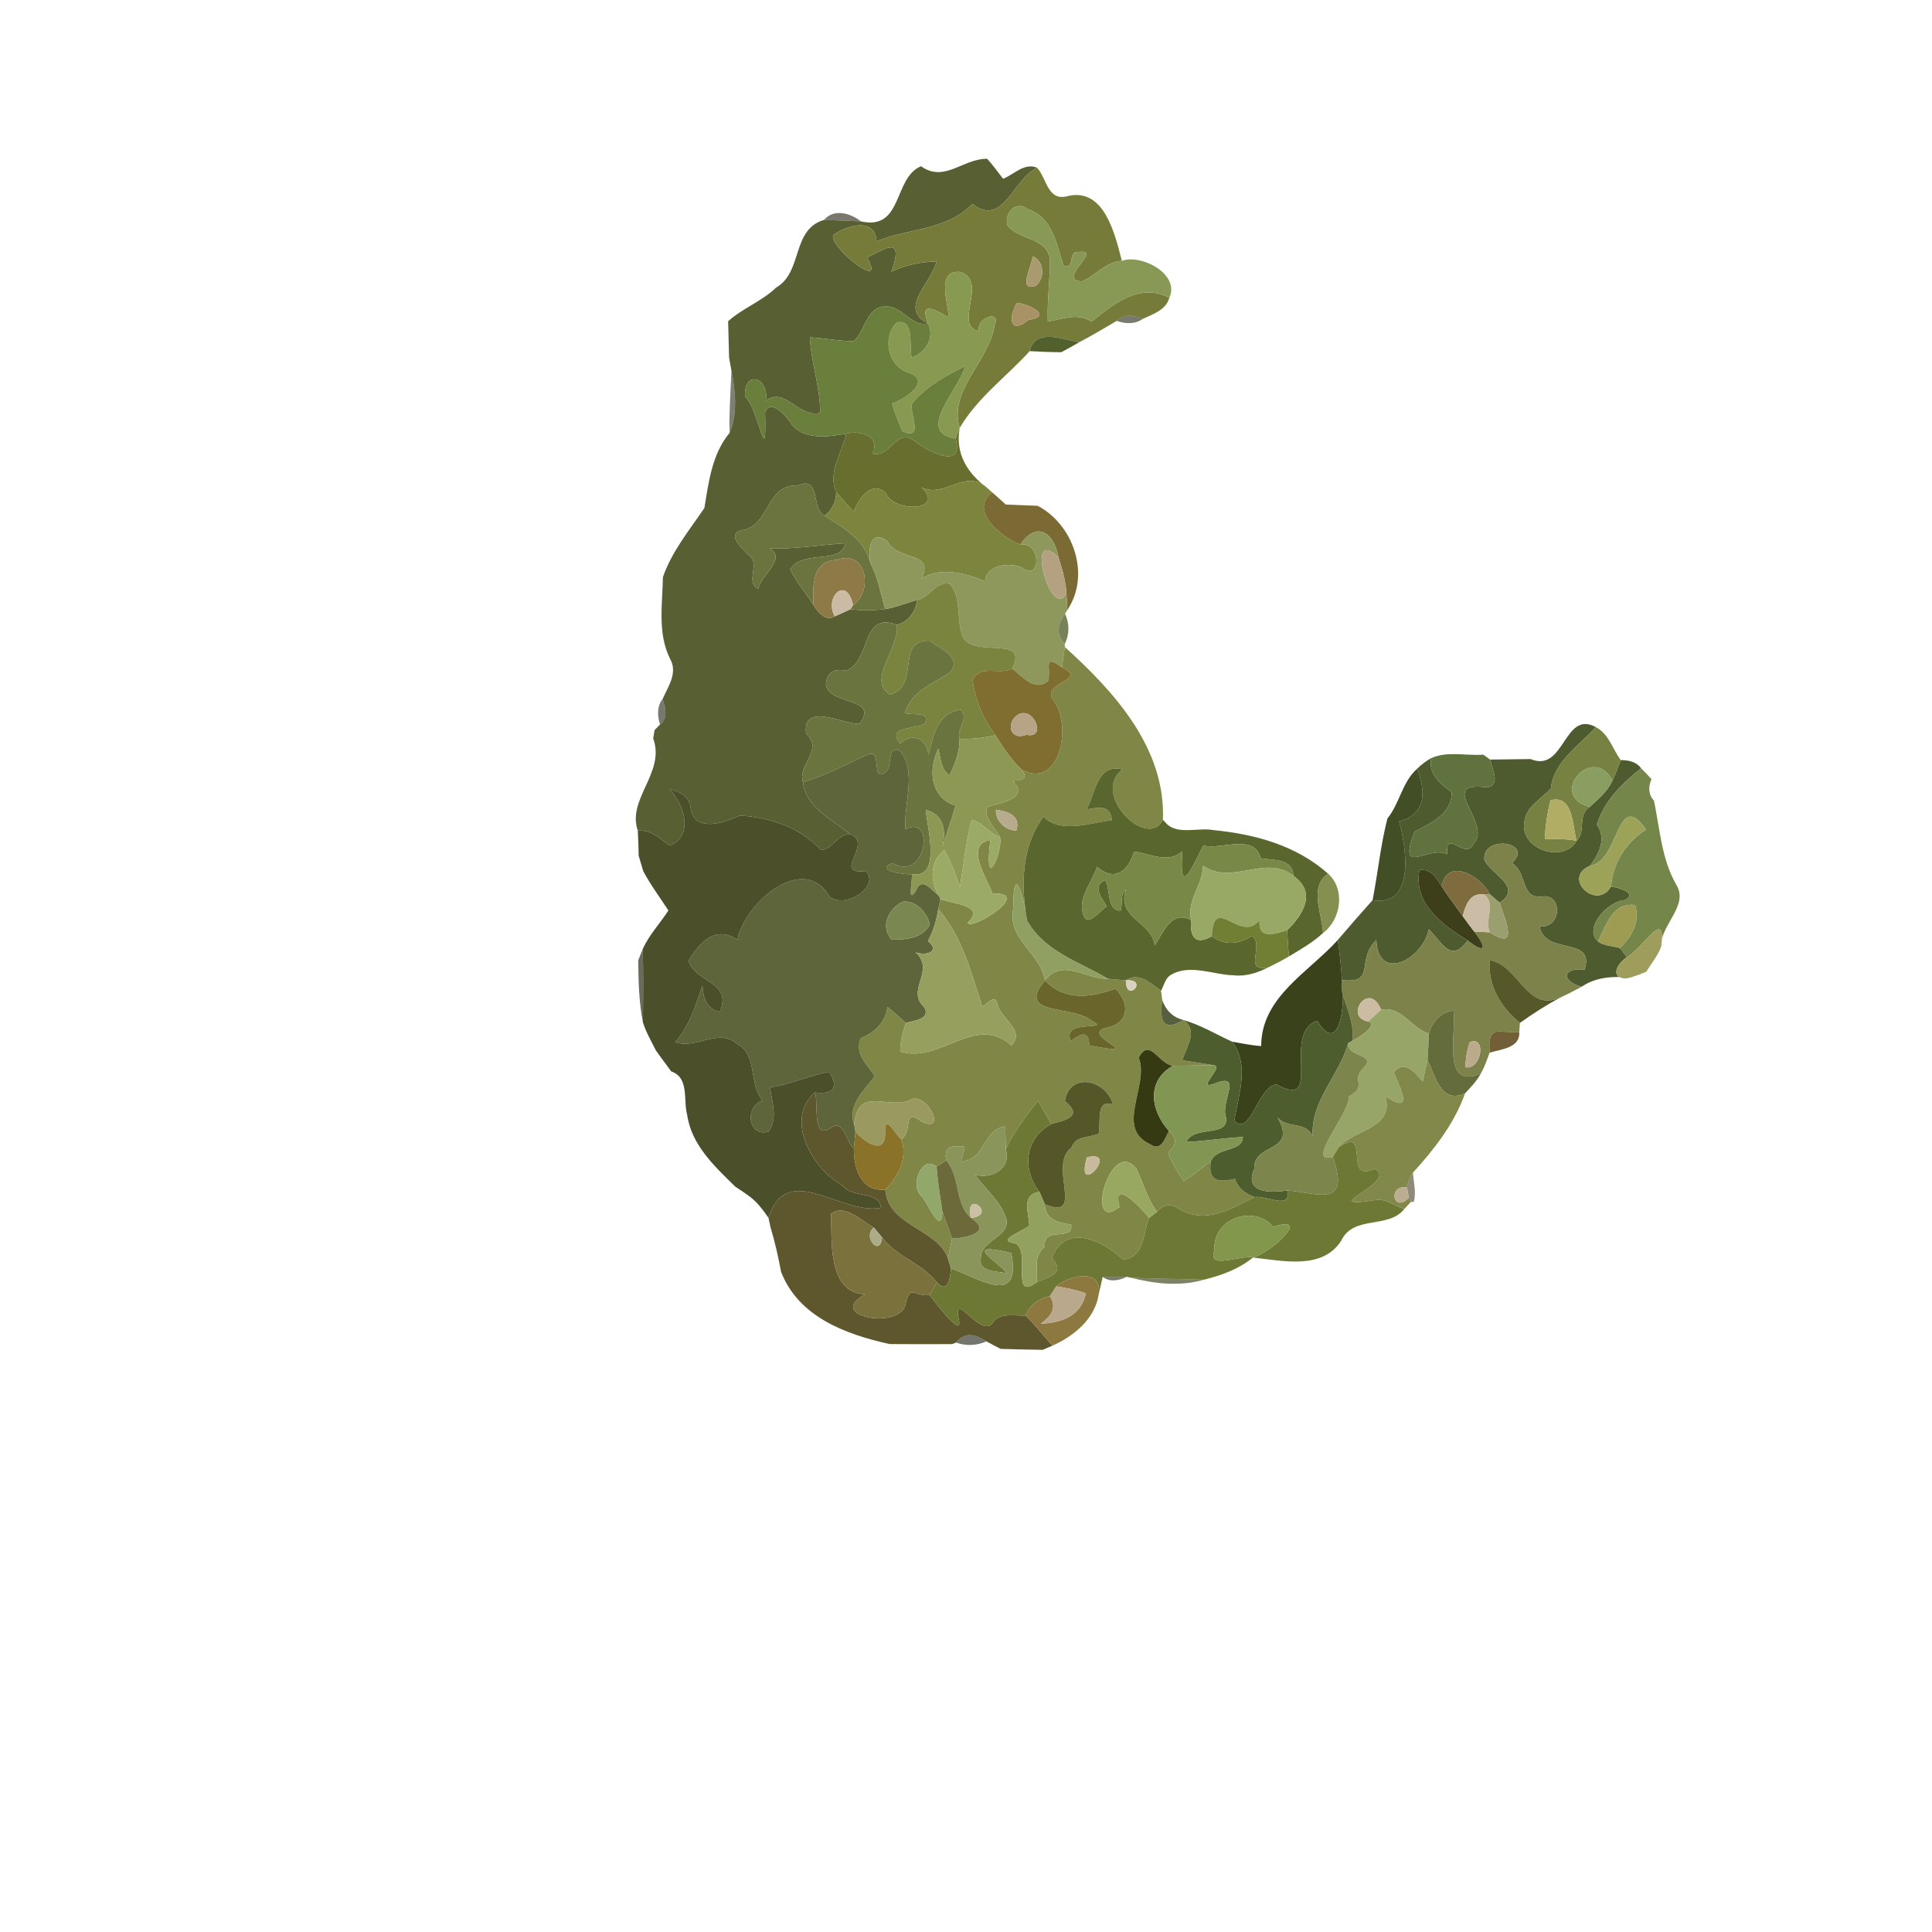 <?xml version="1.0" encoding="UTF-8" ?>
<!DOCTYPE svg PUBLIC "-//W3C//DTD SVG 1.1//EN" "http://www.w3.org/Graphics/SVG/1.1/DTD/svg11.dtd">
<svg width="384pt" height="384pt" viewBox="0 0 384 384" version="1.1" xmlns="http://www.w3.org/2000/svg">
<g id="#00000010">
</g>
<g id="#00000019">
</g>
<g id="#585f33fd">
<path fill="#585f33" opacity="1.00" d=" M 183.05 33.04 C 187.74 36.37 191.37 31.51 196.19 31.56 C 197.37 32.79 198.32 34.21 199.38 35.54 C 201.57 34.64 203.58 32.30 206.14 33.34 C 201.27 35.59 199.48 45.26 193.28 40.54 C 188.00 45.91 180.38 45.35 174.21 47.97 C 173.97 43.19 168.48 44.68 165.62 46.70 C 164.60 49.05 176.50 58.35 172.31 51.17 C 174.88 50.20 180.07 45.94 177.18 53.99 C 180.00 52.68 182.99 52.02 186.13 51.98 C 185.31 55.98 178.37 61.37 184.45 64.27 C 181.18 65.13 179.29 60.65 176.03 60.93 C 172.40 60.71 171.92 65.77 169.71 67.80 C 166.78 67.82 163.87 67.21 160.97 67.05 C 161.20 72.12 163.07 76.96 163.01 82.08 C 158.72 83.12 155.94 76.73 152.21 79.67 C 152.99 74.89 147.75 73.44 148.09 78.86 C 150.91 81.36 152.38 94.14 152.07 81.98 C 153.04 79.04 156.52 82.80 157.47 84.55 C 160.11 87.43 164.71 86.86 168.22 86.17 C 167.37 89.98 164.46 93.88 166.20 97.83 C 166.15 99.72 165.42 101.36 163.88 102.49 C 161.17 101.26 163.21 94.45 158.61 96.48 C 152.05 96.21 153.16 104.63 147.33 105.42 C 144.28 106.30 147.64 109.01 148.71 110.29 C 151.40 111.93 147.94 115.63 150.69 117.03 C 151.22 114.34 156.51 110.98 152.96 108.99 C 158.01 109.16 162.99 108.29 168.01 107.97 C 167.24 112.35 159.50 109.12 157.06 113.15 C 158.27 115.71 160.17 117.85 161.68 120.23 C 162.45 121.62 164.21 123.62 165.91 122.51 C 166.96 122.05 168.01 121.57 169.04 121.08 C 171.33 121.39 173.65 121.35 175.95 121.06 C 178.14 120.72 180.19 119.82 182.32 119.24 C 181.95 121.57 180.62 123.55 178.26 124.19 C 171.04 121.42 173.19 131.35 168.19 133.32 C 165.97 132.78 164.28 133.57 164.16 136.01 C 164.72 140.37 174.98 138.41 170.79 143.89 C 167.49 143.92 159.50 139.46 160.21 145.81 C 163.82 149.16 158.45 151.91 159.61 155.47 C 160.19 160.57 165.44 162.81 168.89 165.76 C 166.42 165.84 165.49 168.80 163.19 168.96 C 159.09 164.48 153.00 162.42 147.04 162.10 C 144.08 163.48 138.23 165.55 137.29 160.84 C 137.23 158.33 135.13 157.37 133.02 156.78 C 135.94 159.83 138.05 166.05 133.10 168.07 C 131.16 166.68 129.37 164.84 126.77 165.10 C 124.56 158.80 132.32 153.54 129.82 146.75 C 129.90 146.34 130.05 145.51 130.12 145.09 C 130.38 144.82 130.91 144.28 131.18 144.01 C 132.85 142.79 132.25 140.55 131.70 138.92 C 132.83 136.39 134.78 133.68 133.15 130.89 C 130.67 125.81 131.67 120.15 131.76 114.71 C 133.54 109.56 137.01 105.41 140.00 100.97 C 140.86 95.82 141.50 90.25 145.02 86.03 C 146.63 82.18 146.19 77.71 145.38 73.68 C 145.26 73.03 145.03 71.72 144.91 71.07 C 144.86 69.27 144.77 65.66 144.72 63.85 C 147.63 61.24 151.44 59.88 154.26 57.16 C 159.63 54.06 157.26 45.63 163.79 43.70 C 165.62 43.78 169.29 43.93 171.12 44.00 C 179.53 45.88 177.50 35.37 183.05 33.04 Z" />
</g>
<g id="#767b39fc">
<path fill="#767b39" opacity="1.00" d=" M 193.28 40.54 C 199.48 45.26 201.27 35.59 206.14 33.34 C 208.04 35.46 208.22 39.92 211.99 39.03 C 219.51 37.03 221.60 46.61 222.98 51.84 C 219.72 52.04 217.60 54.92 215.03 55.94 C 209.63 55.67 219.71 49.30 214.24 50.10 C 212.25 49.77 213.71 53.86 211.37 52.76 C 209.98 48.52 209.21 43.22 204.35 41.61 C 201.92 39.72 199.66 42.28 200.19 44.76 C 202.46 47.73 207.87 47.11 208.69 51.37 C 208.73 55.56 208.10 59.72 208.26 63.91 C 211.22 63.41 214.15 62.10 216.96 63.93 C 221.42 60.32 226.58 56.14 232.42 59.18 C 231.75 61.63 229.17 62.43 227.13 63.39 C 225.46 62.63 223.35 62.35 221.95 63.78 C 219.49 65.25 217.02 66.70 214.49 68.03 C 211.20 67.50 205.83 65.12 204.66 69.79 C 200.04 74.88 194.27 79.04 190.75 85.05 C 188.46 77.58 196.63 71.77 197.67 64.69 C 199.14 61.40 193.85 63.18 194.60 65.83 C 189.26 64.70 196.56 55.97 190.89 54.06 C 186.05 53.57 188.37 60.00 188.62 63.11 C 186.06 61.73 182.60 59.45 184.45 64.27 C 178.37 61.37 185.31 55.98 186.13 51.98 C 182.99 52.02 180.00 52.68 177.18 53.99 C 180.07 45.94 174.88 50.20 172.31 51.17 C 176.50 58.35 164.60 49.05 165.62 46.70 C 168.48 44.68 173.97 43.19 174.21 47.97 C 180.38 45.35 188.00 45.91 193.28 40.54 M 205.22 50.94 C 205.19 52.78 202.16 57.97 205.78 56.85 C 207.76 55.50 207.60 51.81 205.22 50.94 M 202.12 60.19 C 200.32 63.29 200.77 66.58 204.44 63.58 C 209.42 62.89 204.58 60.42 202.12 60.19 Z" />
</g>
<g id="#889956fd">
<path fill="#889956" opacity="1.00" d=" M 200.19 44.76 C 199.66 42.28 201.92 39.72 204.35 41.61 C 209.21 43.22 209.98 48.52 211.37 52.76 C 213.71 53.86 212.25 49.77 214.24 50.10 C 219.71 49.30 209.63 55.67 215.03 55.94 C 217.60 54.92 219.72 52.04 222.98 51.84 C 226.83 50.44 234.58 54.46 232.42 59.18 C 226.58 56.14 221.42 60.32 216.96 63.93 C 214.15 62.10 211.22 63.41 208.26 63.91 C 208.10 59.72 208.73 55.56 208.69 51.37 C 207.87 47.11 202.46 47.73 200.19 44.76 Z" />
</g>
<g id="#2a22139b">
<path fill="#2a2213" opacity="0.61" d=" M 163.79 43.70 C 165.69 41.47 168.94 42.28 171.12 44.00 C 169.29 43.93 165.62 43.78 163.79 43.70 Z" />
</g>
<g id="#aa9a70ff">
<path fill="#aa9a70" opacity="1.00" d=" M 205.22 50.94 C 207.60 51.81 207.76 55.50 205.78 56.85 C 202.16 57.97 205.19 52.78 205.22 50.94 Z" />
</g>
<g id="#889a51ff">
<path fill="#889a51" opacity="1.00" d=" M 188.62 63.11 C 188.37 60.00 186.05 53.57 190.89 54.06 C 196.56 55.97 189.26 64.70 194.60 65.83 C 193.85 63.18 199.14 61.40 197.67 64.69 C 196.63 71.77 188.46 77.58 190.75 85.05 C 190.55 85.58 190.15 86.64 189.95 87.18 C 181.79 85.95 190.60 77.48 191.86 72.73 C 187.99 74.71 183.97 76.83 181.22 80.30 C 180.90 82.62 183.64 87.49 179.38 85.75 C 178.59 83.94 177.85 82.10 177.29 80.20 C 179.71 79.45 185.18 75.80 180.84 74.17 C 176.46 72.97 175.24 67.13 178.22 64.10 C 181.84 63.24 180.66 68.78 181.19 71.04 C 184.00 70.14 185.85 67.07 184.45 64.27 C 182.60 59.45 186.06 61.73 188.62 63.11 Z" />
</g>
<g id="#00000021">
</g>
<g id="#a99266ff">
<path fill="#a99266" opacity="1.00" d=" M 202.12 60.19 C 204.58 60.42 209.42 62.89 204.44 63.58 C 200.77 66.58 200.32 63.29 202.12 60.19 Z" />
</g>
<g id="#6a7f3bff">
<path fill="#6a7f3b" opacity="1.00" d=" M 169.71 67.80 C 171.92 65.77 172.40 60.71 176.03 60.93 C 179.29 60.65 181.18 65.13 184.45 64.27 C 185.85 67.07 184.00 70.14 181.19 71.04 C 180.66 68.78 181.84 63.24 178.22 64.10 C 175.24 67.13 176.46 72.97 180.84 74.17 C 185.18 75.80 179.71 79.45 177.29 80.20 C 177.85 82.10 178.59 83.94 179.38 85.75 C 183.64 87.49 180.90 82.62 181.22 80.30 C 183.97 76.83 187.99 74.71 191.86 72.73 C 190.60 77.48 181.79 85.95 189.95 87.18 C 191.67 93.66 184.20 89.62 181.53 87.46 C 178.14 85.13 176.87 91.13 173.44 90.15 C 175.04 86.64 171.00 85.48 168.22 86.17 C 164.71 86.86 160.11 87.43 157.47 84.55 C 156.52 82.80 153.04 79.04 152.07 81.98 C 152.38 94.14 150.91 81.36 148.09 78.86 C 147.75 73.44 152.99 74.89 152.21 79.67 C 155.94 76.73 158.72 83.12 163.01 82.08 C 163.07 76.96 161.20 72.12 160.97 67.05 C 163.87 67.21 166.78 67.82 169.71 67.80 Z" />
</g>
<g id="#282e18a0">
<path fill="#282e18" opacity="0.63" d=" M 221.95 63.78 C 223.35 62.35 225.46 62.63 227.13 63.39 C 225.60 64.49 223.65 64.37 221.95 63.78 Z" />
</g>
<g id="#2b291691">
</g>
<g id="#465620f0">
<path fill="#465620" opacity="0.94" d=" M 204.66 69.79 C 205.83 65.12 211.20 67.50 214.49 68.03 C 213.32 68.70 212.15 69.38 210.95 70.00 C 208.85 70.01 206.76 69.90 204.66 69.79 Z" />
</g>
<g id="#0102011d">
</g>
<g id="#282c1799">
<path fill="#282c17" opacity="0.60" d=" M 145.38 73.68 C 146.19 77.71 146.63 82.18 145.02 86.03 C 145.01 85.49 144.98 84.41 144.97 83.87 C 145.03 80.47 145.23 77.07 145.38 73.68 Z" />
</g>
<g id="#676e2efc">
<path fill="#676e2e" opacity="1.00" d=" M 189.95 87.18 C 190.15 86.64 190.55 85.58 190.75 85.05 C 189.80 90.16 192.30 94.07 196.15 96.93 C 191.77 93.03 187.96 99.04 183.17 96.91 C 188.04 101.50 177.74 102.05 176.00 97.97 C 173.34 95.31 170.44 99.27 169.70 101.75 C 168.51 100.47 167.38 99.12 166.20 97.83 C 164.46 93.88 167.37 89.98 168.22 86.17 C 171.00 85.48 175.04 86.64 173.44 90.15 C 176.87 91.13 178.14 85.13 181.53 87.46 C 184.20 89.62 191.67 93.66 189.95 87.18 Z" />
</g>
<g id="#7d843dff">
<path fill="#7d843d" opacity="1.00" d=" M 183.17 96.91 C 187.96 99.04 191.77 93.03 196.15 96.93 C 196.41 97.16 196.93 97.62 197.19 97.85 C 192.48 101.45 199.01 106.84 202.81 108.21 C 206.98 107.60 206.96 115.74 203.17 112.86 C 200.77 111.66 195.95 112.27 195.81 115.55 C 191.95 113.90 186.90 112.58 183.13 115.02 C 185.96 109.52 178.27 111.54 176.38 107.57 C 172.90 105.01 172.48 109.29 173.02 112.01 C 171.93 107.27 167.67 104.95 163.88 102.49 C 165.42 101.36 166.15 99.72 166.20 97.83 C 167.38 99.12 168.51 100.47 169.70 101.75 C 170.44 99.27 173.34 95.31 176.00 97.97 C 177.74 102.05 188.04 101.50 183.17 96.91 Z" />
</g>
<g id="#6b733eff">
<path fill="#6b733e" opacity="1.00" d=" M 158.61 96.48 C 163.21 94.45 161.17 101.26 163.88 102.49 C 167.67 104.95 171.93 107.27 173.02 112.01 C 174.57 114.82 175.03 118.02 175.95 121.06 C 173.65 121.35 171.33 121.39 169.04 121.08 L 169.53 120.27 C 173.72 117.39 172.14 109.10 166.33 111.28 C 161.38 111.49 161.54 116.29 161.68 120.23 C 160.17 117.85 158.27 115.71 157.06 113.15 C 159.50 109.12 167.24 112.35 168.01 107.97 C 162.99 108.29 158.01 109.16 152.96 108.99 C 156.51 110.98 151.22 114.34 150.69 117.03 C 147.94 115.63 151.40 111.93 148.71 110.29 C 147.64 109.01 144.28 106.30 147.33 105.42 C 153.16 104.63 152.05 96.21 158.61 96.48 Z" />
</g>
<g id="#78662ef7">
<path fill="#78662e" opacity="0.97" d=" M 197.19 97.85 C 198.11 98.65 199.01 99.46 199.91 100.28 C 201.49 100.34 204.65 100.47 206.24 100.53 C 213.41 104.28 216.82 114.34 212.13 121.25 C 212.09 120.41 212.01 118.73 211.97 117.89 C 211.81 115.45 211.13 113.07 210.37 110.76 C 209.49 105.81 206.07 103.46 202.81 108.21 C 199.01 106.84 192.48 101.45 197.19 97.85 Z" />
</g>
<g id="#393016b5">
<path fill="#393016" opacity="0.71" d=" M 199.91 100.28 C 201.49 100.34 204.65 100.47 206.24 100.53 C 204.65 100.47 201.49 100.34 199.91 100.28 Z" />
</g>
<g id="#0000002a">
</g>
<g id="#8f985cff">
<path fill="#8f985c" opacity="1.00" d=" M 202.81 108.21 C 206.07 103.46 209.49 105.81 210.37 110.76 C 203.46 104.02 209.04 123.88 211.97 117.89 C 212.01 118.73 212.09 120.41 212.13 121.25 L 211.69 122.00 C 210.00 124.33 209.98 126.31 211.63 127.96 L 211.65 128.61 C 211.42 129.95 211.23 131.29 211.09 132.65 C 207.13 129.84 209.00 132.77 208.32 135.34 C 205.69 137.57 203.19 134.47 201.22 132.89 C 204.65 125.68 192.56 131.47 191.12 125.90 C 190.13 122.68 191.10 118.68 188.78 116.04 C 186.04 115.41 184.83 118.76 182.32 119.24 C 180.19 119.82 178.14 120.72 175.95 121.06 C 175.03 118.02 174.57 114.82 173.02 112.01 C 172.48 109.29 172.90 105.01 176.38 107.57 C 178.27 111.54 185.96 109.52 183.13 115.02 C 186.90 112.58 191.95 113.90 195.81 115.55 C 195.95 112.27 200.77 111.66 203.17 112.86 C 206.96 115.74 206.98 107.60 202.81 108.21 Z" />
</g>
<g id="#b4a182ff">
<path fill="#b4a182" opacity="1.00" d=" M 211.97 117.89 C 209.04 123.88 203.46 104.02 210.37 110.76 C 211.13 113.07 211.81 115.45 211.97 117.89 Z" />
</g>
<g id="#8d7a47ff">
<path fill="#8d7a47" opacity="1.00" d=" M 166.33 111.28 C 172.14 109.10 173.72 117.39 169.53 120.27 C 168.36 114.34 163.74 118.56 165.91 122.51 C 164.21 123.62 162.45 121.62 161.68 120.23 C 161.54 116.29 161.38 111.49 166.33 111.28 Z" />
</g>
<g id="#00000034">
</g>
<g id="#7b843eff">
<path fill="#7b843e" opacity="1.00" d=" M 182.32 119.24 C 184.83 118.76 186.04 115.41 188.78 116.04 C 191.10 118.68 190.13 122.68 191.12 125.90 C 192.56 131.47 204.65 125.68 201.22 132.89 C 198.60 134.25 194.96 131.94 193.33 135.13 C 193.76 139.16 195.44 142.91 197.84 146.14 C 195.51 146.68 193.12 146.94 190.73 146.85 C 190.05 144.81 192.74 142.78 190.96 141.08 C 186.15 141.72 185.60 146.17 184.53 150.04 C 184.19 146.74 181.31 145.55 178.92 147.78 C 176.15 144.29 181.70 145.04 183.82 143.84 C 184.99 141.20 181.32 142.30 179.86 141.71 C 181.08 137.39 185.41 135.89 188.75 133.70 C 191.44 130.69 186.82 128.97 184.82 127.34 C 177.82 127.10 183.06 136.32 176.92 138.06 C 172.15 135.29 178.89 128.77 178.26 124.19 C 180.62 123.55 181.95 121.57 182.32 119.24 Z" />
</g>
<g id="#cbbba4ff">
<path fill="#cbbba4" opacity="1.00" d=" M 165.91 122.51 C 163.74 118.56 168.36 114.34 169.53 120.27 L 169.04 121.08 C 168.01 121.57 166.96 122.05 165.91 122.51 Z" />
</g>
<g id="#54622ec9">
<path fill="#54622e" opacity="0.79" d=" M 211.63 127.96 C 209.98 126.31 210.00 124.33 211.69 122.00 C 212.58 123.90 212.60 126.09 211.63 127.96 Z" />
</g>
<g id="#6a743fff">
<path fill="#6a743f" opacity="1.00" d=" M 168.19 133.32 C 173.19 131.35 171.04 121.42 178.26 124.19 C 178.89 128.77 172.15 135.29 176.92 138.06 C 183.06 136.32 177.82 127.10 184.82 127.34 C 186.82 128.97 191.44 130.69 188.75 133.70 C 185.41 135.89 181.08 137.39 179.86 141.71 C 181.32 142.30 184.99 141.20 183.82 143.84 C 181.70 145.04 176.15 144.29 178.92 147.78 C 181.31 145.55 184.19 146.74 184.53 150.04 C 185.60 146.17 186.15 141.72 190.96 141.08 C 192.74 142.78 190.05 144.81 190.73 146.85 C 190.76 149.42 189.83 151.83 188.71 154.10 C 186.94 152.90 186.99 150.67 186.49 148.82 C 184.14 153.73 185.46 158.79 189.91 160.11 C 189.17 162.87 188.16 165.54 187.33 168.29 C 188.16 164.64 187.30 161.80 184.00 160.98 C 184.33 164.74 187.16 174.70 181.23 173.76 C 179.66 173.88 173.60 172.96 177.40 171.56 C 184.05 175.45 186.01 161.72 179.98 164.81 C 179.50 159.77 182.40 153.60 178.83 149.16 C 175.92 148.17 177.74 152.79 175.71 153.65 C 173.09 155.41 175.57 148.27 172.12 150.14 C 167.99 152.00 163.97 154.16 159.61 155.47 C 158.45 151.91 163.82 149.16 160.21 145.81 C 159.50 139.46 167.49 143.92 170.79 143.89 C 174.98 138.41 164.72 140.37 164.16 136.01 C 164.28 133.57 165.97 132.78 168.19 133.32 Z" />
</g>
<g id="#808746fe">
<path fill="#808746" opacity="1.00" d=" M 211.09 132.65 C 211.23 131.29 211.42 129.95 211.65 128.61 C 221.45 137.45 231.71 148.72 231.14 162.94 C 228.24 169.04 216.64 157.91 223.09 152.93 C 218.02 151.67 217.75 157.65 215.96 160.90 C 218.25 160.45 220.75 159.91 220.98 163.00 C 216.55 163.57 210.93 165.75 207.40 162.34 C 202.97 168.23 202.93 175.98 204.11 182.94 C 204.06 180.82 201.40 169.50 201.40 180.54 C 200.18 186.85 206.61 189.05 207.71 194.86 C 201.71 201.98 213.18 199.69 217.01 202.89 C 221.25 205.07 210.80 202.36 212.84 206.92 C 214.72 205.51 216.40 204.58 216.51 207.78 C 229.29 210.27 213.71 205.61 220.13 204.23 C 224.49 203.23 224.52 199.32 221.69 196.51 C 216.74 198.32 211.51 198.98 207.71 194.86 C 211.18 190.32 215.79 194.66 220.20 194.54 C 221.39 194.66 222.57 194.76 223.77 194.85 C 223.80 199.66 228.50 194.50 223.77 194.85 C 226.35 193.09 228.73 195.48 230.76 196.93 C 230.82 197.40 230.94 198.33 231.01 198.79 C 230.42 202.75 231.11 205.24 235.19 202.72 C 238.29 204.90 235.80 208.01 235.00 210.74 C 236.56 210.98 239.67 211.48 241.22 211.72 C 238.51 211.76 235.80 211.80 233.10 211.84 C 230.24 211.44 228.49 206.11 226.34 210.21 C 228.48 215.79 221.50 224.22 228.62 227.43 C 230.76 228.95 231.51 226.28 232.33 224.79 C 234.15 226.21 233.73 227.71 232.18 229.15 C 232.89 231.17 234.12 232.96 235.28 234.76 C 237.17 233.56 238.91 232.15 240.67 230.77 C 240.02 234.80 242.20 235.08 245.46 234.29 C 246.05 236.18 247.56 237.24 249.35 237.93 C 244.66 240.28 239.68 243.34 234.48 240.39 C 232.85 239.17 231.28 239.25 229.98 240.87 C 228.01 238.26 227.24 235.05 225.80 232.18 C 220.50 225.94 215.50 245.52 222.51 239.89 C 220.95 233.91 226.79 240.02 228.38 242.06 C 227.13 245.23 227.56 249.78 223.24 250.38 C 219.06 246.45 211.77 243.04 209.06 250.04 C 211.77 253.07 208.86 253.61 206.07 254.86 C 206.30 252.14 205.27 249.79 207.68 247.77 C 207.16 243.59 213.51 246.92 212.89 243.38 C 210.31 243.07 207.75 242.40 207.66 239.35 C 215.90 242.75 208.13 231.58 212.98 228.07 C 213.78 225.63 216.52 226.19 218.37 225.31 C 218.87 222.74 217.69 218.44 221.23 219.52 C 219.72 214.35 212.49 213.13 211.67 218.84 C 215.23 221.76 212.20 222.58 208.97 223.39 C 207.99 221.90 207.27 220.25 206.25 218.78 C 203.96 221.86 201.54 224.91 199.91 228.42 C 199.86 226.91 199.87 225.40 199.79 223.90 C 195.62 224.32 195.81 230.12 191.76 230.73 C 189.72 231.81 193.14 227.13 190.89 227.91 C 188.74 227.54 187.61 228.41 188.07 230.63 C 187.59 230.95 186.64 231.58 186.16 231.90 C 183.18 229.33 180.72 235.86 183.20 237.78 C 184.48 239.25 187.06 245.75 187.31 240.84 C 187.97 242.61 188.63 244.38 189.24 246.18 C 188.96 247.49 188.70 248.82 188.41 250.14 C 186.35 244.18 176.49 243.78 175.96 236.44 C 178.56 233.91 180.47 230.07 179.14 226.44 C 181.58 224.78 179.27 219.98 183.15 222.90 C 188.19 225.41 184.58 217.59 181.34 218.42 C 176.83 220.96 170.60 215.45 169.77 223.46 C 168.40 219.65 171.78 216.65 173.88 213.93 C 172.48 211.56 169.75 209.70 171.09 206.33 C 173.89 205.21 175.97 203.25 176.38 200.13 C 177.66 201.11 178.84 202.23 180.04 203.31 C 179.43 205.15 178.93 207.04 178.92 209.00 C 186.79 211.52 193.94 201.34 201.04 207.81 C 203.85 204.75 198.99 202.58 198.28 199.69 C 197.80 197.41 196.40 199.44 195.24 200.04 C 193.00 193.29 191.31 186.20 186.49 180.72 C 186.60 180.22 186.81 179.22 186.91 178.72 C 189.54 179.68 195.98 179.95 192.33 183.37 C 192.65 185.27 205.67 177.27 197.27 177.60 C 196.20 174.60 191.58 167.87 196.85 166.93 C 195.44 178.11 199.38 169.29 198.77 166.44 C 197.79 164.49 195.64 162.83 196.10 160.43 C 198.76 159.56 204.85 158.76 201.25 155.19 C 202.99 155.11 204.52 154.86 203.10 153.01 C 210.62 156.93 213.07 144.50 209.55 139.45 C 206.29 135.50 216.73 135.33 211.09 132.65 M 197.95 160.93 C 197.83 163.09 199.83 165.16 202.01 165.06 C 202.94 162.09 200.33 161.26 197.95 160.93 M 216.04 230.03 C 213.51 238.60 222.82 228.35 216.04 230.03 Z" />
</g>
<g id="#7f6e30ff">
<path fill="#7f6e30" opacity="1.00" d=" M 208.32 135.34 C 209.00 132.77 207.13 129.84 211.09 132.65 C 216.73 135.33 206.29 135.50 209.55 139.45 C 213.07 144.50 210.62 156.93 203.10 153.01 C 200.98 151.02 199.38 148.59 197.84 146.14 C 195.44 142.91 193.76 139.16 193.33 135.13 C 194.96 131.94 198.60 134.25 201.22 132.89 C 203.19 134.47 205.69 137.57 208.32 135.34 M 202.22 142.10 C 199.88 143.79 200.79 147.30 204.01 146.04 C 208.16 146.98 205.46 140.10 202.22 142.10 Z" />
</g>
<g id="#2024129b">
<path fill="#202412" opacity="0.61" d=" M 131.18 144.01 C 130.64 142.31 130.55 140.39 131.70 138.92 C 132.25 140.55 132.85 142.79 131.18 144.01 Z" />
</g>
<g id="#00000041">
</g>
<g id="#b7a487ff">
<path fill="#b7a487" opacity="1.00" d=" M 202.22 142.10 C 205.46 140.10 208.16 146.98 204.01 146.04 C 200.79 147.30 199.88 143.79 202.22 142.10 Z" />
</g>
<g id="#4e5b2efd">
<path fill="#4e5b2e" opacity="1.00" d=" M 304.22 150.87 C 311.01 153.71 310.79 141.01 317.19 144.52 C 313.90 148.17 308.77 151.41 308.25 156.73 C 306.40 158.77 303.52 160.13 303.02 163.11 C 301.75 168.77 310.80 171.77 313.36 167.10 C 315.34 165.25 313.40 161.98 315.98 160.38 C 317.66 158.81 319.55 157.29 320.49 155.12 C 321.12 153.81 321.63 152.44 322.13 151.07 C 323.67 151.09 325.22 151.37 326.18 152.70 C 322.39 155.72 318.90 159.10 317.39 163.91 C 319.34 166.68 317.84 169.71 316.01 172.09 C 310.36 174.48 317.39 181.14 320.21 176.18 C 321.63 176.47 325.61 177.44 323.00 178.90 C 319.52 179.09 314.64 184.52 317.63 187.12 C 318.87 188.05 320.54 187.99 321.98 188.42 C 322.33 188.88 323.02 189.79 323.36 190.25 C 320.81 191.91 320.04 195.05 324.16 194.27 C 320.73 194.03 317.27 194.12 314.37 196.12 C 310.24 195.08 310.50 192.18 314.94 192.73 C 317.15 185.94 307.01 190.03 306.02 184.13 C 310.48 184.55 310.65 177.49 306.38 178.20 C 302.15 178.63 303.63 173.42 300.49 171.54 C 305.08 167.36 294.58 165.78 295.03 170.91 C 296.33 173.78 302.83 176.33 298.05 179.41 C 297.56 178.99 296.58 178.15 296.09 177.73 C 294.41 174.15 287.69 170.26 286.54 176.14 C 285.49 174.49 284.41 172.61 282.13 172.94 C 280.83 179.53 286.71 183.88 291.73 186.93 C 288.36 191.41 286.89 187.67 283.99 184.70 C 282.73 190.80 273.86 195.30 273.56 186.83 C 269.41 190.78 273.65 195.59 266.73 194.80 C 266.53 192.11 266.32 189.47 265.89 186.83 C 268.17 184.17 270.47 181.52 272.81 178.91 C 281.45 180.33 279.46 168.25 278.09 163.26 C 283.52 161.82 283.41 157.31 281.67 152.79 C 282.50 151.96 283.45 151.25 284.48 150.68 C 283.81 153.78 286.28 155.86 288.54 157.45 C 288.57 161.79 284.37 163.62 281.12 165.32 C 277.75 174.49 283.74 167.97 287.66 169.77 C 287.23 164.47 291.35 171.17 292.89 167.71 C 296.77 163.62 285.15 155.18 295.53 156.50 C 298.37 156.09 296.54 152.75 296.17 150.97 C 298.85 150.93 301.53 150.89 304.22 150.87 Z" />
</g>
<g id="#00000050">
</g>
<g id="#768142fd">
<path fill="#768142" opacity="1.00" d=" M 308.25 156.73 C 308.77 151.41 313.90 148.17 317.19 144.52 C 319.72 145.83 320.53 148.88 322.13 151.07 C 321.63 152.44 321.12 153.81 320.49 155.12 C 316.56 147.66 307.44 158.16 315.98 160.38 C 313.40 161.98 315.34 165.25 313.36 167.10 C 312.51 164.15 312.79 157.92 308.18 159.05 C 307.54 161.57 307.17 164.13 307.04 166.74 C 309.15 166.74 311.27 166.72 313.36 167.10 C 310.80 171.77 301.75 168.77 303.02 163.11 C 303.52 160.13 306.40 158.77 308.25 156.73 Z" />
</g>
<g id="#8d9855ff">
<path fill="#8d9855" opacity="1.00" d=" M 190.73 146.85 C 193.12 146.94 195.51 146.68 197.84 146.14 C 199.38 148.59 200.98 151.02 203.10 153.01 C 204.52 154.86 202.99 155.11 201.25 155.19 C 204.85 158.76 198.76 159.56 196.10 160.43 C 195.64 162.83 197.79 164.49 198.77 166.44 C 196.64 165.65 195.34 163.51 193.14 162.94 C 191.91 167.29 191.60 171.84 190.77 176.28 C 189.91 173.77 189.02 171.26 187.70 168.95 C 184.77 171.16 184.83 175.19 186.66 178.08 C 185.15 177.03 183.25 174.05 182.07 177.01 C 180.22 179.92 181.42 174.95 181.23 173.76 C 187.16 174.70 184.33 164.74 184.00 160.98 C 187.30 161.80 188.16 164.64 187.33 168.29 C 188.16 165.54 189.17 162.87 189.91 160.11 C 185.46 158.79 184.14 153.73 186.49 148.82 C 186.99 150.67 186.94 152.90 188.71 154.10 C 189.83 151.83 190.76 149.42 190.73 146.85 Z" />
</g>
<g id="#00000062">
</g>
<g id="#5e653aff">
<path fill="#5e653a" opacity="1.00" d=" M 175.71 153.65 C 177.74 152.79 175.92 148.17 178.83 149.16 C 182.40 153.60 179.50 159.77 179.98 164.81 C 186.01 161.72 184.05 175.45 177.40 171.56 C 173.60 172.96 179.66 173.88 181.23 173.76 C 181.42 174.95 180.22 179.92 182.07 177.01 C 183.25 174.05 185.15 177.03 186.66 178.08 L 186.91 178.72 C 186.81 179.22 186.60 180.22 186.49 180.72 C 186.11 182.92 185.53 185.08 184.42 187.04 C 187.05 189.13 183.95 190.08 181.97 189.25 C 186.07 193.07 179.85 196.71 183.77 200.27 C 184.95 202.63 181.55 202.84 180.04 203.31 C 178.84 202.23 177.66 201.11 176.38 200.13 C 175.97 203.25 173.89 205.21 171.09 206.33 C 169.75 209.70 172.48 211.56 173.88 213.93 C 171.78 216.65 168.40 219.65 169.77 223.46 C 169.84 223.83 169.97 224.58 170.03 224.96 C 169.95 225.79 169.79 227.45 169.71 228.28 C 168.15 226.97 167.71 222.30 165.19 224.13 C 161.25 226.92 162.77 218.94 161.96 217.14 C 165.58 217.59 166.83 216.16 164.78 213.04 C 160.82 213.77 157.09 215.54 153.06 216.13 C 153.40 219.06 154.66 222.21 152.79 224.91 C 148.66 226.14 147.89 219.90 151.59 218.74 C 148.71 215.39 150.69 209.61 146.46 207.49 C 142.88 204.21 138.31 208.64 134.20 207.12 C 137.05 203.93 138.27 199.81 139.61 195.85 C 139.75 198.29 140.41 200.54 143.07 201.11 C 145.67 195.04 138.18 195.37 136.83 190.94 C 139.48 186.72 142.48 184.04 146.57 186.82 C 147.89 179.59 159.66 169.26 164.89 178.20 C 168.13 180.83 175.07 176.01 172.04 173.13 C 165.09 173.91 173.86 167.59 168.89 165.76 C 165.44 162.81 160.19 160.57 159.61 155.47 C 163.97 154.16 167.99 152.00 172.12 150.14 C 175.57 148.27 173.09 155.41 175.71 153.65 M 179.29 179.24 C 176.55 180.88 174.91 183.97 177.19 186.77 C 180.11 186.73 183.15 186.62 184.82 183.80 C 184.33 181.31 181.84 178.78 179.29 179.24 Z" />
</g>
<g id="#60723dfd">
<path fill="#60723d" opacity="1.00" d=" M 284.48 150.68 C 287.68 149.23 291.43 150.26 294.81 149.99 C 295.15 150.23 295.83 150.73 296.17 150.97 C 296.54 152.75 298.37 156.09 295.53 156.50 C 285.15 155.18 296.77 163.62 292.89 167.71 C 291.35 171.17 287.23 164.47 287.66 169.77 C 283.74 167.97 277.75 174.49 281.12 165.32 C 284.37 163.62 288.57 161.79 288.54 157.45 C 286.28 155.86 283.81 153.78 284.48 150.68 Z" />
</g>
<g id="#13190a6e">
</g>
<g id="#899e60ff">
<path fill="#899e60" opacity="1.00" d=" M 315.98 160.38 C 307.44 158.16 316.56 147.66 320.49 155.12 C 319.55 157.29 317.66 158.81 315.98 160.38 Z" />
</g>
<g id="#59672efd">
<path fill="#59672e" opacity="1.00" d=" M 215.96 160.90 C 217.75 157.65 218.02 151.67 223.09 152.93 C 216.64 157.91 228.24 169.04 231.14 162.94 C 231.37 163.19 231.84 163.69 232.08 163.93 C 234.40 165.88 238.29 164.44 241.17 164.99 C 249.45 165.80 257.62 168.01 263.98 173.66 C 260.05 176.21 262.85 181.82 262.96 185.44 C 260.94 187.32 258.51 188.70 256.16 190.11 C 256.05 188.37 255.93 186.64 255.82 184.90 C 259.07 181.74 261.73 177.35 257.07 174.07 C 256.91 170.59 253.29 171.04 250.54 170.59 C 249.44 165.57 242.57 168.98 239.19 168.06 C 237.63 170.71 234.18 179.72 235.01 169.21 C 232.09 171.75 228.68 169.66 225.41 169.26 C 224.26 173.11 221.53 175.36 218.04 172.29 C 217.11 175.30 214.21 178.39 215.27 181.68 C 216.06 184.53 218.62 180.99 219.97 180.15 C 218.97 178.45 216.95 176.12 219.67 174.92 C 220.79 176.80 219.88 181.00 222.73 180.99 C 223.17 179.65 222.59 177.80 223.77 176.82 C 221.91 182.58 229.00 183.15 229.51 187.95 C 231.32 185.12 232.80 180.90 236.74 182.86 C 236.44 186.29 237.66 187.94 240.85 186.09 C 243.49 188.00 246.23 187.70 248.85 186.00 C 251.43 188.01 246.90 193.26 252.10 192.26 C 249.98 193.34 247.66 194.12 245.25 193.85 C 241.25 193.78 236.52 191.53 232.76 193.74 C 231.60 194.39 231.36 195.85 230.76 196.93 C 228.73 195.48 226.35 193.09 223.77 194.85 C 222.57 194.76 221.39 194.66 220.20 194.54 C 214.44 191.10 207.65 189.21 204.11 182.94 C 202.93 175.98 202.97 168.23 207.40 162.34 C 210.93 165.75 216.55 163.57 220.98 163.00 C 220.75 159.91 218.25 160.45 215.96 160.90 Z" />
</g>
<g id="#3b471df5">
<path fill="#3b471d" opacity="0.96" d=" M 275.76 162.68 C 278.21 159.66 278.69 155.41 281.67 152.79 C 283.41 157.31 283.52 161.82 278.09 163.26 C 279.46 168.25 281.45 180.33 272.81 178.91 C 273.87 173.52 274.39 168.02 275.76 162.68 Z" />
</g>
<g id="#728448f9">
<path fill="#728448" opacity="0.98" d=" M 317.39 163.91 C 318.90 159.10 322.39 155.72 326.18 152.70 C 326.89 153.40 327.58 154.13 328.25 154.87 C 327.60 156.27 327.59 157.97 328.74 159.12 C 329.90 164.71 330.25 170.76 333.16 175.82 C 335.79 179.99 329.93 183.89 330.16 188.17 C 331.23 180.10 326.68 188.41 323.36 190.25 C 323.02 189.79 322.33 188.88 321.98 188.42 C 324.21 186.23 326.09 183.30 324.98 179.88 C 320.52 179.32 319.18 183.96 317.63 187.12 C 314.64 184.52 319.52 179.09 323.00 178.90 C 325.61 177.44 321.63 176.47 320.21 176.18 C 320.62 171.40 323.16 167.45 327.16 164.89 C 321.30 156.47 321.95 171.25 316.01 172.09 C 317.84 169.71 319.34 166.68 317.39 163.91 Z" />
</g>
<g id="#39401b8b">
</g>
<g id="#4b502afe">
<path fill="#4b502a" opacity="1.00" d=" M 133.02 156.78 C 135.13 157.37 137.23 158.33 137.29 160.84 C 138.23 165.55 144.08 163.48 147.04 162.10 C 153.00 162.42 159.09 164.48 163.19 168.96 C 165.49 168.80 166.42 165.84 168.89 165.76 C 173.86 167.59 165.09 173.91 172.04 173.13 C 175.07 176.01 168.13 180.83 164.89 178.20 C 159.66 169.26 147.89 179.59 146.57 186.82 C 142.48 184.04 139.48 186.72 136.83 190.94 C 138.18 195.37 145.67 195.04 143.07 201.11 C 140.41 200.54 139.75 198.29 139.61 195.85 C 138.27 199.81 137.05 203.93 134.20 207.12 C 138.31 208.64 142.88 204.21 146.46 207.49 C 150.69 209.61 148.71 215.39 151.59 218.74 C 147.89 219.90 148.66 226.14 152.79 224.91 C 154.66 222.21 153.40 219.06 153.06 216.13 C 157.09 215.54 160.82 213.77 164.78 213.04 C 166.83 216.16 165.58 217.59 161.96 217.14 C 155.84 222.51 161.48 232.37 167.43 235.61 C 169.37 238.26 174.78 236.55 175.09 240.06 C 167.20 241.61 156.36 230.48 152.74 242.05 C 152.23 241.30 151.69 240.58 151.13 239.89 C 150.54 239.15 149.88 238.50 149.15 237.93 C 148.18 237.20 147.17 236.53 146.16 235.87 C 142.07 231.87 137.41 227.57 136.58 221.57 C 135.76 218.73 137.06 214.19 133.42 212.96 C 132.70 212.00 131.99 211.02 131.28 210.06 C 131.05 209.73 130.58 209.08 130.35 208.76 C 129.44 206.94 128.41 205.17 127.79 203.22 C 127.82 198.37 127.93 193.53 127.72 188.70 C 128.98 185.84 131.18 183.56 132.85 180.96 C 131.16 178.37 129.31 175.88 127.85 173.15 C 127.53 172.12 127.23 171.10 126.94 170.07 C 126.90 168.41 126.87 166.75 126.77 165.10 C 129.37 164.84 131.16 166.68 133.10 168.07 C 138.05 166.05 135.94 159.83 133.02 156.78 Z" />
</g>
<g id="#b1ad64ff">
<path fill="#b1ad64" opacity="1.00" d=" M 308.18 159.05 C 312.79 157.92 312.51 164.15 313.36 167.10 C 311.27 166.72 309.15 166.74 307.04 166.74 C 307.17 164.13 307.54 161.57 308.18 159.05 Z" />
</g>
<g id="#0000003c">
</g>
<g id="#b7ab8dff">
<path fill="#b7ab8d" opacity="1.00" d=" M 197.95 160.93 C 200.33 161.26 202.94 162.09 202.01 165.06 C 199.83 165.16 197.83 163.09 197.95 160.93 Z" />
</g>
<g id="#9da259ff">
<path fill="#9da259" opacity="1.00" d=" M 316.01 172.09 C 321.95 171.25 321.30 156.47 327.16 164.89 C 323.16 167.45 320.62 171.40 320.21 176.18 C 317.39 181.14 310.36 174.48 316.01 172.09 Z" />
</g>
<g id="#9baa64ff">
<path fill="#9baa64" opacity="1.00" d=" M 193.14 162.94 C 195.34 163.51 196.64 165.65 198.77 166.44 C 199.38 169.29 195.44 178.11 196.85 166.93 C 191.58 167.87 196.20 174.60 197.27 177.60 C 205.67 177.27 192.65 185.27 192.33 183.37 C 195.98 179.95 189.54 179.68 186.91 178.72 L 186.66 178.08 C 184.83 175.19 184.77 171.16 187.70 168.95 C 189.02 171.26 189.91 173.77 190.77 176.28 C 191.60 171.84 191.91 167.29 193.14 162.94 Z" />
</g>
<g id="#15180a6d">
</g>
<g id="#7c8249fe">
<path fill="#7c8249" opacity="1.00" d=" M 295.03 170.91 C 294.58 165.78 305.08 167.36 300.49 171.54 C 303.63 173.42 302.15 178.63 306.38 178.20 C 310.65 177.49 310.48 184.55 306.02 184.13 C 307.01 190.03 317.15 185.94 314.94 192.73 C 310.50 192.18 310.24 195.08 314.37 196.12 C 313.01 196.87 311.61 197.57 310.21 198.23 C 303.32 201.34 302.02 191.88 296.07 190.82 C 295.75 196.01 298.26 200.11 302.10 203.31 C 302.07 203.77 302.00 204.69 301.96 205.16 C 298.09 205.47 295.65 203.31 296.07 209.23 C 295.56 210.65 295.06 212.08 294.32 213.39 C 286.38 216.70 289.56 205.45 288.88 200.87 C 286.29 201.13 284.70 203.09 284.00 205.45 C 280.52 204.40 278.62 199.91 274.50 200.69 C 272.11 194.72 266.99 202.22 271.96 203.02 C 273.96 203.79 270.06 206.26 268.83 206.84 C 269.15 203.71 267.90 200.75 266.92 197.86 C 266.67 196.85 266.54 195.82 266.73 194.80 C 273.65 195.59 269.41 190.78 273.56 186.83 C 273.86 195.30 282.73 190.80 283.99 184.70 C 286.89 187.67 288.36 191.41 291.73 186.93 C 295.39 189.81 295.45 188.29 292.99 185.14 C 294.03 185.20 295.07 185.26 296.12 185.31 C 301.94 189.16 299.27 183.05 298.05 179.41 C 302.83 176.33 296.33 173.78 295.03 170.91 M 292.13 207.12 C 291.55 208.73 291.34 210.43 291.22 212.12 C 294.42 212.81 295.56 205.78 292.13 207.12 Z" />
</g>
<g id="#778847ff">
<path fill="#778847" opacity="1.00" d=" M 239.19 168.06 C 242.57 168.98 249.44 165.57 250.54 170.59 C 253.29 171.04 256.91 170.59 257.07 174.07 C 251.55 169.71 244.89 176.07 239.12 172.08 C 239.06 175.94 235.83 178.89 236.74 182.86 C 232.80 180.90 231.32 185.12 229.51 187.95 C 229.00 183.15 221.91 182.58 223.77 176.82 C 222.59 177.80 223.17 179.65 222.73 180.99 C 219.88 181.00 220.79 176.80 219.67 174.92 C 216.95 176.12 218.97 178.45 219.97 180.15 C 218.62 180.99 216.06 184.53 215.27 181.68 C 214.21 178.39 217.11 175.30 218.04 172.29 C 221.53 175.36 224.26 173.11 225.41 169.26 C 228.68 169.66 232.09 171.75 235.01 169.21 C 234.18 179.72 237.63 170.71 239.19 168.06 Z" />
</g>
<g id="#0000002e">
</g>
<g id="#97a964ff">
<path fill="#97a964" opacity="1.00" d=" M 239.12 172.08 C 244.89 176.07 251.55 169.71 257.07 174.07 C 261.73 177.35 259.07 181.74 255.82 184.90 C 253.25 185.70 249.96 186.79 250.35 182.87 C 246.50 187.74 241.28 177.33 240.85 186.09 C 237.66 187.94 236.44 186.29 236.74 182.86 C 235.83 178.89 239.06 175.94 239.12 172.08 Z" />
</g>
<g id="#3d3f1bff">
<path fill="#3d3f1b" opacity="1.00" d=" M 282.13 172.94 C 284.41 172.61 285.49 174.49 286.54 176.14 C 287.83 178.18 289.29 180.10 290.71 182.06 C 291.44 183.10 292.21 184.12 292.99 185.14 C 295.45 188.29 295.39 189.81 291.73 186.93 C 286.71 183.88 280.83 179.53 282.13 172.94 Z" />
</g>
<g id="#7e6c3fff">
<path fill="#7e6c3f" opacity="1.00" d=" M 286.54 176.14 C 287.69 170.26 294.41 174.15 296.09 177.73 L 295.13 177.83 C 292.20 177.27 291.38 179.77 290.71 182.06 C 289.29 180.10 287.83 178.18 286.54 176.14 Z" />
</g>
<g id="#7e8945f0">
<path fill="#7e8945" opacity="0.94" d=" M 262.96 185.44 C 262.85 181.82 260.05 176.21 263.98 173.66 C 267.44 176.76 266.56 182.78 262.96 185.44 Z" />
</g>
<g id="#8fa062ff">
<path fill="#8fa062" opacity="1.00" d=" M 201.40 180.54 C 201.40 169.50 204.06 180.82 204.11 182.94 C 207.65 189.21 214.44 191.10 220.20 194.54 C 215.79 194.66 211.18 190.32 207.71 194.86 C 206.61 189.05 200.18 186.85 201.40 180.54 Z" />
</g>
<g id="#cbbda5ff">
<path fill="#cbbda5" opacity="1.00" d=" M 290.71 182.06 C 291.38 179.77 292.20 177.27 295.13 177.83 C 297.37 180.05 294.99 182.74 296.12 185.31 C 295.07 185.26 294.03 185.20 292.99 185.14 C 292.21 184.12 291.44 183.10 290.71 182.06 Z" />
</g>
<g id="#9b9f6fff">
<path fill="#9b9f6f" opacity="1.00" d=" M 295.13 177.83 L 296.09 177.73 C 296.58 178.15 297.56 178.99 298.05 179.41 C 299.27 183.05 301.94 189.16 296.12 185.31 C 294.99 182.74 297.37 180.05 295.13 177.83 Z" />
</g>
<g id="#7b8750ff">
<path fill="#7b8750" opacity="1.00" d=" M 179.29 179.24 C 181.84 178.78 184.33 181.31 184.82 183.80 C 183.15 186.62 180.11 186.73 177.19 186.77 C 174.91 183.97 176.55 180.88 179.29 179.24 Z" />
</g>
<g id="#9e9c53ff">
<path fill="#9e9c53" opacity="1.00" d=" M 317.63 187.12 C 319.18 183.96 320.52 179.32 324.98 179.88 C 326.09 183.30 324.21 186.23 321.98 188.42 C 320.54 187.99 318.87 188.05 317.63 187.12 Z" />
</g>
<g id="#969f5dff">
<path fill="#969f5d" opacity="1.00" d=" M 186.49 180.72 C 191.31 186.20 193.00 193.29 195.24 200.04 C 196.40 199.44 197.80 197.41 198.28 199.69 C 198.99 202.58 203.85 204.75 201.04 207.81 C 193.94 201.34 186.79 211.52 178.92 209.00 C 178.93 207.04 179.43 205.15 180.04 203.31 C 181.55 202.84 184.95 202.63 183.77 200.27 C 179.85 196.71 186.07 193.07 181.97 189.25 C 183.95 190.08 187.05 189.13 184.42 187.04 C 185.53 185.08 186.11 182.92 186.49 180.72 Z" />
</g>
<g id="#717f34fc">
<path fill="#717f34" opacity="1.00" d=" M 240.85 186.09 C 241.28 177.33 246.50 187.74 250.35 182.87 C 249.96 186.79 253.25 185.70 255.82 184.90 C 255.93 186.64 256.05 188.37 256.16 190.11 C 254.84 190.89 253.48 191.60 252.10 192.26 C 246.90 193.26 251.43 188.01 248.85 186.00 C 246.23 187.70 243.49 188.00 240.85 186.09 Z" />
</g>
<g id="#9b9956f6">
<path fill="#9b9956" opacity="0.96" d=" M 323.36 190.25 C 326.68 188.41 331.23 180.10 330.16 188.17 C 329.50 190.00 328.20 191.49 327.22 193.14 C 326.21 193.57 325.19 193.95 324.16 194.27 C 320.04 195.05 320.81 191.91 323.36 190.25 Z" />
</g>
<g id="#39421bfb">
<path fill="#39421b" opacity="1.00" d=" M 250.67 207.91 C 250.67 198.16 260.14 193.24 265.89 186.83 C 266.32 189.47 266.53 192.11 266.73 194.80 C 266.54 195.82 266.67 196.85 266.92 197.86 C 266.95 202.74 265.39 208.88 261.83 202.88 C 254.56 205.28 263.21 220.83 253.73 215.55 C 250.04 215.81 248.66 225.86 245.33 222.82 C 246.11 217.61 248.44 211.86 244.92 207.05 C 246.83 207.37 248.73 207.79 250.67 207.91 Z" />
</g>
<g id="#33341dba">
<path fill="#33341d" opacity="0.73" d=" M 126.85 190.86 C 127.07 190.32 127.51 189.24 127.72 188.70 C 127.93 193.53 127.82 198.37 127.79 203.22 C 126.98 199.14 126.90 194.99 126.85 190.86 Z" />
</g>
<g id="#00000049">
</g>
<g id="#535424f8">
<path fill="#535424" opacity="0.97" d=" M 296.07 190.82 C 302.02 191.88 303.32 201.34 310.21 198.23 C 307.39 199.72 304.70 201.45 302.10 203.31 C 298.26 200.11 295.75 196.01 296.07 190.82 Z" />
</g>
<g id="#191d0b87">
</g>
<g id="#00000011">
</g>
<g id="#6a662bff">
<path fill="#6a662b" opacity="1.00" d=" M 207.71 194.86 C 211.51 198.98 216.74 198.32 221.69 196.51 C 224.52 199.32 224.49 203.23 220.13 204.23 C 213.71 205.61 229.29 210.27 216.51 207.78 C 216.40 204.58 214.72 205.51 212.84 206.92 C 210.80 202.36 221.25 205.07 217.01 202.89 C 213.18 199.69 201.71 201.98 207.71 194.86 Z" />
</g>
<g id="#d9d0c1ff">
<path fill="#d9d0c1" opacity="1.00" d=" M 223.77 194.85 C 223.80 199.66 228.50 194.50 223.77 194.85 Z" />
</g>
<g id="#4e5d2efe">
<path fill="#4e5d2e" opacity="1.00" d=" M 266.92 197.86 C 267.90 200.75 269.15 203.71 268.83 206.84 L 267.96 207.34 C 266.29 213.61 260.39 218.90 260.93 225.91 C 259.53 222.74 255.89 224.42 253.94 222.11 C 257.97 229.27 249.06 227.02 249.29 232.32 C 247.15 237.22 252.63 237.13 255.85 236.61 C 256.74 240.60 251.57 237.51 249.35 237.93 C 247.56 237.24 246.05 236.18 245.46 234.29 C 242.20 235.08 240.02 234.80 240.67 230.77 C 241.98 227.83 246.90 229.09 247.03 226.00 C 243.26 226.16 239.53 226.83 235.77 226.97 C 237.35 223.58 244.23 226.14 243.69 222.12 C 242.47 218.95 247.26 212.99 241.31 215.41 C 237.50 216.75 243.46 211.94 241.22 211.72 C 239.67 211.48 236.56 210.98 235.00 210.74 C 235.80 208.01 238.29 204.90 235.19 202.72 C 238.62 203.71 241.69 205.58 244.92 207.05 C 248.44 211.86 246.11 217.61 245.33 222.82 C 248.66 225.86 250.04 215.81 253.73 215.55 C 263.21 220.83 254.56 205.28 261.83 202.88 C 265.39 208.88 266.95 202.74 266.92 197.86 Z" />
</g>
<g id="#cbbca3ff">
<path fill="#cbbca3" opacity="1.00" d=" M 271.96 203.02 C 266.99 202.22 272.11 194.72 274.50 200.69 C 273.65 201.47 272.80 202.24 271.96 203.02 Z" />
</g>
<g id="#3d4722dd">
<path fill="#3d4722" opacity="0.87" d=" M 231.01 198.79 C 231.72 200.78 233.09 202.22 235.19 202.72 C 231.11 205.24 230.42 202.75 231.01 198.79 Z" />
</g>
<g id="#97a568ff">
<path fill="#97a568" opacity="1.00" d=" M 274.50 200.69 C 278.62 199.91 280.52 204.40 284.00 205.45 C 283.94 207.20 283.86 208.95 283.74 210.71 C 283.41 212.13 283.10 213.56 282.77 214.98 C 281.27 213.23 279.19 210.49 277.02 213.13 C 278.69 216.98 280.89 221.52 275.37 217.90 C 277.14 224.35 269.24 224.44 266.10 227.99 C 265.80 228.49 265.20 229.47 264.91 229.97 C 259.10 231.50 268.65 220.85 268.02 217.96 C 272.09 215.77 268.22 214.83 271.11 212.15 C 273.63 209.40 267.77 210.27 267.96 207.34 L 268.83 206.84 C 270.06 206.26 273.96 203.79 271.96 203.02 C 272.80 202.24 273.65 201.47 274.50 200.69 Z" />
</g>
<g id="#636c3afb">
<path fill="#636c3a" opacity="1.00" d=" M 284.00 205.45 C 284.70 203.09 286.29 201.13 288.88 200.87 C 289.56 205.45 286.38 216.70 294.32 213.39 C 293.51 214.86 292.34 216.08 291.20 217.30 C 286.43 219.53 285.31 213.98 283.74 210.71 C 283.86 208.95 283.94 207.20 284.00 205.45 Z" />
</g>
<g id="#634d22e5">
<path fill="#634d22" opacity="0.90" d=" M 296.07 209.23 C 295.65 203.31 298.09 205.47 301.96 205.16 C 302.17 208.32 298.29 208.54 296.07 209.23 Z" />
</g>
<g id="#00000058">
</g>
<g id="#7b854cff">
<path fill="#7b854c" opacity="1.00" d=" M 260.93 225.91 C 260.39 218.90 266.29 213.61 267.96 207.34 C 267.77 210.27 273.63 209.40 271.11 212.15 C 268.22 214.83 272.09 215.77 268.02 217.96 C 268.65 220.85 259.10 231.50 264.91 229.97 C 268.57 240.30 261.59 237.04 255.85 236.61 C 252.63 237.13 247.15 237.22 249.29 232.32 C 249.06 227.02 257.97 229.27 253.94 222.11 C 255.89 224.42 259.53 222.74 260.93 225.91 Z" />
</g>
<g id="#bcaa8cff">
<path fill="#bcaa8c" opacity="1.00" d=" M 292.13 207.12 C 295.56 205.78 294.42 212.81 291.22 212.12 C 291.34 210.43 291.55 208.73 292.13 207.12 Z" />
</g>
<g id="#363a13ff">
<path fill="#363a13" opacity="1.00" d=" M 226.34 210.21 C 228.49 206.11 230.24 211.44 233.10 211.84 C 227.76 214.90 228.72 220.76 232.33 224.79 C 231.51 226.28 230.76 228.95 228.62 227.43 C 221.50 224.22 228.48 215.79 226.34 210.21 Z" />
</g>
<g id="#0000006a">
</g>
<g id="#81884afc">
<path fill="#81884a" opacity="1.00" d=" M 282.77 214.98 C 283.10 213.56 283.41 212.13 283.74 210.71 C 285.31 213.98 286.43 219.53 291.20 217.30 C 289.02 223.38 285.14 228.34 280.82 233.09 C 280.23 233.97 279.84 234.94 279.65 236.01 C 275.70 235.39 276.97 241.32 280.01 238.05 L 280.42 238.90 C 280.09 239.25 279.43 239.95 279.11 240.30 C 277.23 239.76 275.58 238.23 273.54 238.48 C 260.63 240.61 278.36 234.94 273.20 232.31 C 266.77 235.32 272.65 223.65 266.10 227.99 C 269.24 224.44 277.14 224.35 275.37 217.90 C 280.89 221.52 278.69 216.98 277.02 213.13 C 279.19 210.49 281.27 213.23 282.77 214.98 Z" />
</g>
<g id="#819653ff">
<path fill="#819653" opacity="1.00" d=" M 232.33 224.79 C 228.72 220.76 227.76 214.90 233.10 211.84 C 235.80 211.80 238.51 211.76 241.22 211.72 C 243.46 211.94 237.50 216.75 241.31 215.41 C 247.26 212.99 242.47 218.95 243.69 222.12 C 244.23 226.14 237.35 223.58 235.77 226.97 C 239.53 226.83 243.26 226.16 247.03 226.00 C 246.90 229.09 241.98 227.83 240.67 230.77 C 238.91 232.15 237.17 233.56 235.28 234.76 C 234.12 232.96 232.89 231.17 232.18 229.15 C 233.73 227.71 234.15 226.21 232.33 224.79 Z" />
</g>
<g id="#0202017f">
</g>
<g id="#555728ff">
<path fill="#555728" opacity="1.00" d=" M 211.67 218.84 C 212.49 213.13 219.72 214.35 221.23 219.52 C 217.69 218.44 218.87 222.74 218.37 225.31 C 216.52 226.19 213.78 225.63 212.98 228.07 C 208.13 231.58 215.90 242.75 207.66 239.35 C 207.39 238.73 206.86 237.51 206.60 236.90 C 203.05 232.33 203.69 226.24 208.97 223.39 C 212.20 222.58 215.23 221.76 211.67 218.84 Z" />
</g>
<g id="#5e562cfd">
<path fill="#5e562c" opacity="1.00" d=" M 167.43 235.61 C 161.48 232.37 155.84 222.51 161.96 217.14 C 162.77 218.94 161.25 226.92 165.19 224.13 C 167.71 222.30 168.15 226.97 169.71 228.28 C 169.68 232.18 171.12 236.94 175.96 236.44 C 176.49 243.78 186.35 244.18 188.41 250.14 C 188.57 250.64 188.87 251.64 189.02 252.13 C 188.88 253.97 188.43 257.25 186.23 254.91 C 183.31 251.08 178.18 249.81 175.32 245.95 C 174.91 245.46 174.10 244.47 173.69 243.98 C 171.12 242.68 168.14 239.25 165.20 241.20 C 165.33 246.76 164.51 256.99 171.99 257.26 C 163.66 261.69 179.44 264.48 180.03 258.99 C 180.93 255.09 182.06 257.87 184.72 257.39 C 186.19 259.10 191.87 266.98 190.43 261.62 C 189.77 256.86 194.75 265.52 197.12 263.17 C 198.51 260.73 201.55 261.58 203.87 261.48 C 205.75 263.37 207.39 265.48 209.18 267.46 C 208.70 267.67 207.73 268.08 207.25 268.29 C 204.45 268.25 201.66 268.19 198.88 268.10 C 197.93 267.61 196.99 267.12 196.06 266.61 C 193.51 264.87 191.49 264.95 190.02 266.85 L 189.26 267.15 C 185.11 267.18 180.96 267.17 176.81 267.14 C 168.12 265.21 158.75 261.80 155.24 252.78 C 154.70 249.78 154.00 246.80 153.13 243.88 C 153.03 243.42 152.83 242.50 152.74 242.05 C 156.36 230.48 167.20 241.61 175.09 240.06 C 174.78 236.55 169.37 238.26 167.43 235.61 Z" />
</g>
<g id="#9a995fff">
<path fill="#9a995f" opacity="1.00" d=" M 169.77 223.46 C 170.60 215.45 176.83 220.96 181.34 218.42 C 184.58 217.59 188.19 225.41 183.15 222.90 C 179.27 219.98 181.58 224.78 179.14 226.44 C 177.94 225.54 175.81 221.11 175.93 224.91 C 176.12 229.89 171.95 227.12 170.03 224.96 C 169.97 224.58 169.84 223.83 169.77 223.46 Z" />
</g>
<g id="#6c7834fd">
<path fill="#6c7834" opacity="1.00" d=" M 206.25 218.78 C 207.27 220.25 207.99 221.90 208.97 223.39 C 203.69 226.24 203.05 232.33 206.60 236.90 C 202.91 237.47 204.47 240.97 204.58 243.58 C 203.39 244.75 197.66 246.57 201.78 247.12 C 205.04 248.76 200.69 258.80 206.07 254.86 C 208.86 253.61 211.77 253.07 209.06 250.04 C 211.77 243.04 219.06 246.45 223.24 250.38 C 227.56 249.78 227.13 245.23 228.38 242.06 C 228.78 241.76 229.58 241.17 229.98 240.87 C 231.28 239.25 232.85 239.17 234.48 240.39 C 239.68 243.34 244.66 240.28 249.35 237.93 C 251.57 237.51 256.74 240.60 255.85 236.61 C 261.59 237.04 268.57 240.30 264.91 229.97 C 265.20 229.47 265.80 228.49 266.10 227.99 C 272.65 223.65 266.77 235.32 273.20 232.31 C 278.36 234.94 260.63 240.61 273.54 238.48 C 275.58 238.23 277.23 239.76 279.11 240.30 C 275.93 244.34 269.04 241.43 266.58 246.60 C 262.80 252.48 254.97 250.57 249.02 249.95 C 252.50 249.10 261.00 241.30 253.06 243.83 C 249.26 239.36 240.91 242.10 241.40 248.51 C 239.76 252.53 246.75 249.33 249.02 249.95 C 246.23 252.26 242.77 253.48 239.30 254.35 C 234.45 254.17 229.62 254.18 224.79 253.96 L 223.95 253.78 C 222.76 253.78 220.36 253.79 219.17 253.79 C 218.92 254.94 218.65 256.10 218.38 257.25 C 219.18 252.05 212.57 253.38 209.94 255.68 C 209.62 256.16 208.99 257.13 208.67 257.61 C 206.51 258.10 204.63 259.33 203.87 261.48 C 201.55 261.58 198.51 260.73 197.12 263.17 C 194.75 265.52 189.77 256.86 190.43 261.62 C 191.87 266.98 186.19 259.10 184.72 257.39 C 185.09 256.77 185.85 255.53 186.23 254.91 C 188.43 257.25 188.88 253.97 189.02 252.13 C 194.15 253.79 203.17 260.13 201.00 249.06 C 190.74 246.59 198.43 250.80 200.16 253.08 C 198.26 252.63 194.35 252.92 194.96 250.00 C 194.85 246.45 201.00 245.89 199.97 242.11 C 198.83 238.69 195.86 236.35 193.79 233.50 C 197.11 234.40 201.08 232.28 199.91 228.42 C 201.54 224.91 203.96 221.86 206.25 218.78 Z" />
</g>
<g id="#00000024">
</g>
<g id="#8b7229ff">
<path fill="#8b7229" opacity="1.00" d=" M 175.93 224.91 C 175.81 221.11 177.94 225.54 179.14 226.44 C 180.47 230.07 178.56 233.91 175.96 236.44 C 171.12 236.94 169.68 232.18 169.71 228.28 C 169.79 227.45 169.95 225.79 170.03 224.96 C 171.95 227.12 176.12 229.89 175.93 224.91 Z" />
</g>
<g id="#89955aff">
<path fill="#89955a" opacity="1.00" d=" M 191.76 230.73 C 195.81 230.12 195.62 224.32 199.79 223.90 C 199.87 225.40 199.86 226.91 199.91 228.42 C 201.08 232.28 197.11 234.40 193.79 233.50 C 195.86 236.35 198.83 238.69 199.97 242.11 C 201.00 245.89 194.85 246.45 194.96 250.00 C 194.35 252.92 198.26 252.63 200.16 253.08 C 198.43 250.80 190.74 246.59 201.00 249.06 C 203.17 260.13 194.15 253.79 189.02 252.13 C 188.87 251.64 188.57 250.64 188.41 250.14 C 188.70 248.82 188.96 247.49 189.24 246.18 C 192.17 246.03 197.37 244.94 192.98 242.07 C 198.43 241.47 191.57 236.12 192.98 242.07 C 189.69 239.23 190.96 233.91 188.07 230.63 C 187.61 228.41 188.74 227.54 190.89 227.91 C 193.14 227.13 189.72 231.81 191.76 230.73 Z" />
</g>
<g id="#0000001a">
</g>
<g id="#c9ba9eff">
<path fill="#c9ba9e" opacity="1.00" d=" M 216.04 230.03 C 222.82 228.35 213.51 238.60 216.04 230.03 Z" />
</g>
<g id="#92a86aff">
<path fill="#92a86a" opacity="1.00" d=" M 183.20 237.78 C 180.72 235.86 183.18 229.33 186.16 231.90 C 186.38 234.90 186.87 237.85 187.31 240.84 C 187.06 245.75 184.48 239.25 183.20 237.78 Z" />
</g>
<g id="#6c693aff">
<path fill="#6c693a" opacity="1.00" d=" M 186.16 231.90 C 186.64 231.58 187.59 230.95 188.07 230.63 C 190.96 233.91 189.69 239.23 192.98 242.07 C 197.37 244.94 192.17 246.03 189.24 246.18 C 188.63 244.38 187.97 242.61 187.31 240.84 C 186.87 237.85 186.38 234.90 186.16 231.90 Z" />
</g>
<g id="#99a860ff">
<path fill="#99a860" opacity="1.00" d=" M 222.51 239.89 C 215.50 245.52 220.50 225.94 225.80 232.18 C 227.24 235.05 228.01 238.26 229.98 240.87 C 229.58 241.17 228.78 241.76 228.38 242.06 C 226.79 240.02 220.95 233.91 222.51 239.89 Z" />
</g>
<g id="#433b1e9a">
<path fill="#433b1e" opacity="0.60" d=" M 279.65 236.01 C 279.84 234.94 280.23 233.97 280.82 233.09 C 280.98 235.00 281.50 236.98 281.01 238.89 L 280.42 238.90 L 280.01 238.05 C 279.92 237.54 279.74 236.52 279.65 236.01 Z" />
</g>
<g id="#bdad90fe">
<path fill="#bdad90" opacity="1.00" d=" M 280.01 238.05 C 276.97 241.32 275.70 235.39 279.65 236.01 C 279.74 236.52 279.92 237.54 280.01 238.05 Z" />
</g>
<g id="#93a15eff">
<path fill="#93a15e" opacity="1.00" d=" M 204.58 243.58 C 204.47 240.97 202.91 237.47 206.60 236.90 C 206.86 237.51 207.39 238.73 207.66 239.35 C 207.75 242.40 210.31 243.07 212.89 243.38 C 213.51 246.92 207.16 243.59 207.68 247.77 C 205.27 249.79 206.30 252.14 206.07 254.86 C 200.69 258.80 205.04 248.76 201.78 247.12 C 197.66 246.57 203.39 244.75 204.58 243.58 Z" />
</g>
<g id="#ccbfa6ff">
<path fill="#ccbfa6" opacity="1.00" d=" M 192.98 242.07 C 198.43 241.47 191.57 236.12 192.98 242.07 Z" />
</g>
<g id="#7b713dff">
<path fill="#7b713d" opacity="1.00" d=" M 165.20 241.20 C 168.14 239.25 171.12 242.68 173.69 243.98 C 171.32 245.83 174.97 249.97 175.32 245.95 C 178.18 249.81 183.31 251.08 186.23 254.91 C 185.85 255.53 185.09 256.77 184.72 257.39 C 182.06 257.87 180.93 255.09 180.03 258.99 C 179.44 264.48 163.66 261.69 171.99 257.26 C 164.51 256.99 165.33 246.76 165.20 241.20 Z" />
</g>
<g id="#83974cff">
<path fill="#83974c" opacity="1.00" d=" M 241.40 248.51 C 240.91 242.10 249.26 239.36 253.06 243.83 C 261.00 241.30 252.50 249.10 249.02 249.95 C 246.75 249.33 239.76 252.53 241.40 248.51 Z" />
</g>
<g id="#aaad88ff">
<path fill="#aaad88" opacity="1.00" d=" M 175.32 245.95 C 174.97 249.97 171.32 245.83 173.69 243.98 C 174.10 244.47 174.91 245.46 175.32 245.95 Z" />
</g>
<g id="#2b3312a4">
<path fill="#2b3312" opacity="0.64" d=" M 219.17 253.79 C 220.36 253.79 222.76 253.78 223.95 253.78 C 222.47 254.51 220.57 254.90 219.17 253.79 Z" />
</g>
<g id="#8b753cfa">
<path fill="#8b753c" opacity="0.98" d=" M 209.94 255.68 C 212.57 253.38 219.18 252.05 218.38 257.25 C 217.63 262.14 213.48 265.54 209.18 267.46 C 207.39 265.48 205.75 263.37 203.87 261.48 C 204.63 259.33 206.51 258.10 208.67 257.61 C 210.20 259.99 208.82 261.65 206.89 263.08 C 211.05 262.95 214.91 261.51 215.82 257.06 C 213.91 256.37 211.93 255.98 209.94 255.68 Z" />
</g>
<g id="#3b4115a9">
<path fill="#3b4115" opacity="0.66" d=" M 224.79 253.96 C 229.62 254.18 234.45 254.17 239.30 254.35 C 234.58 255.73 229.48 255.17 224.79 253.96 Z" />
</g>
<g id="#b9a88bff">
<path fill="#b9a88b" opacity="1.00" d=" M 208.67 257.61 C 208.99 257.13 209.62 256.16 209.94 255.68 C 211.93 255.98 213.91 256.37 215.82 257.06 C 214.91 261.51 211.05 262.95 206.89 263.08 C 208.82 261.65 210.20 259.99 208.67 257.61 Z" />
</g>
<g id="#1d1f119c">
<path fill="#1d1f11" opacity="0.61" d=" M 190.02 266.85 C 191.49 264.95 193.51 264.87 196.06 266.61 C 194.14 267.47 191.99 267.55 190.02 266.85 Z" />
</g>
<g id="#22271097">
</g>
<g id="#201a0f93">
</g>
</svg>



